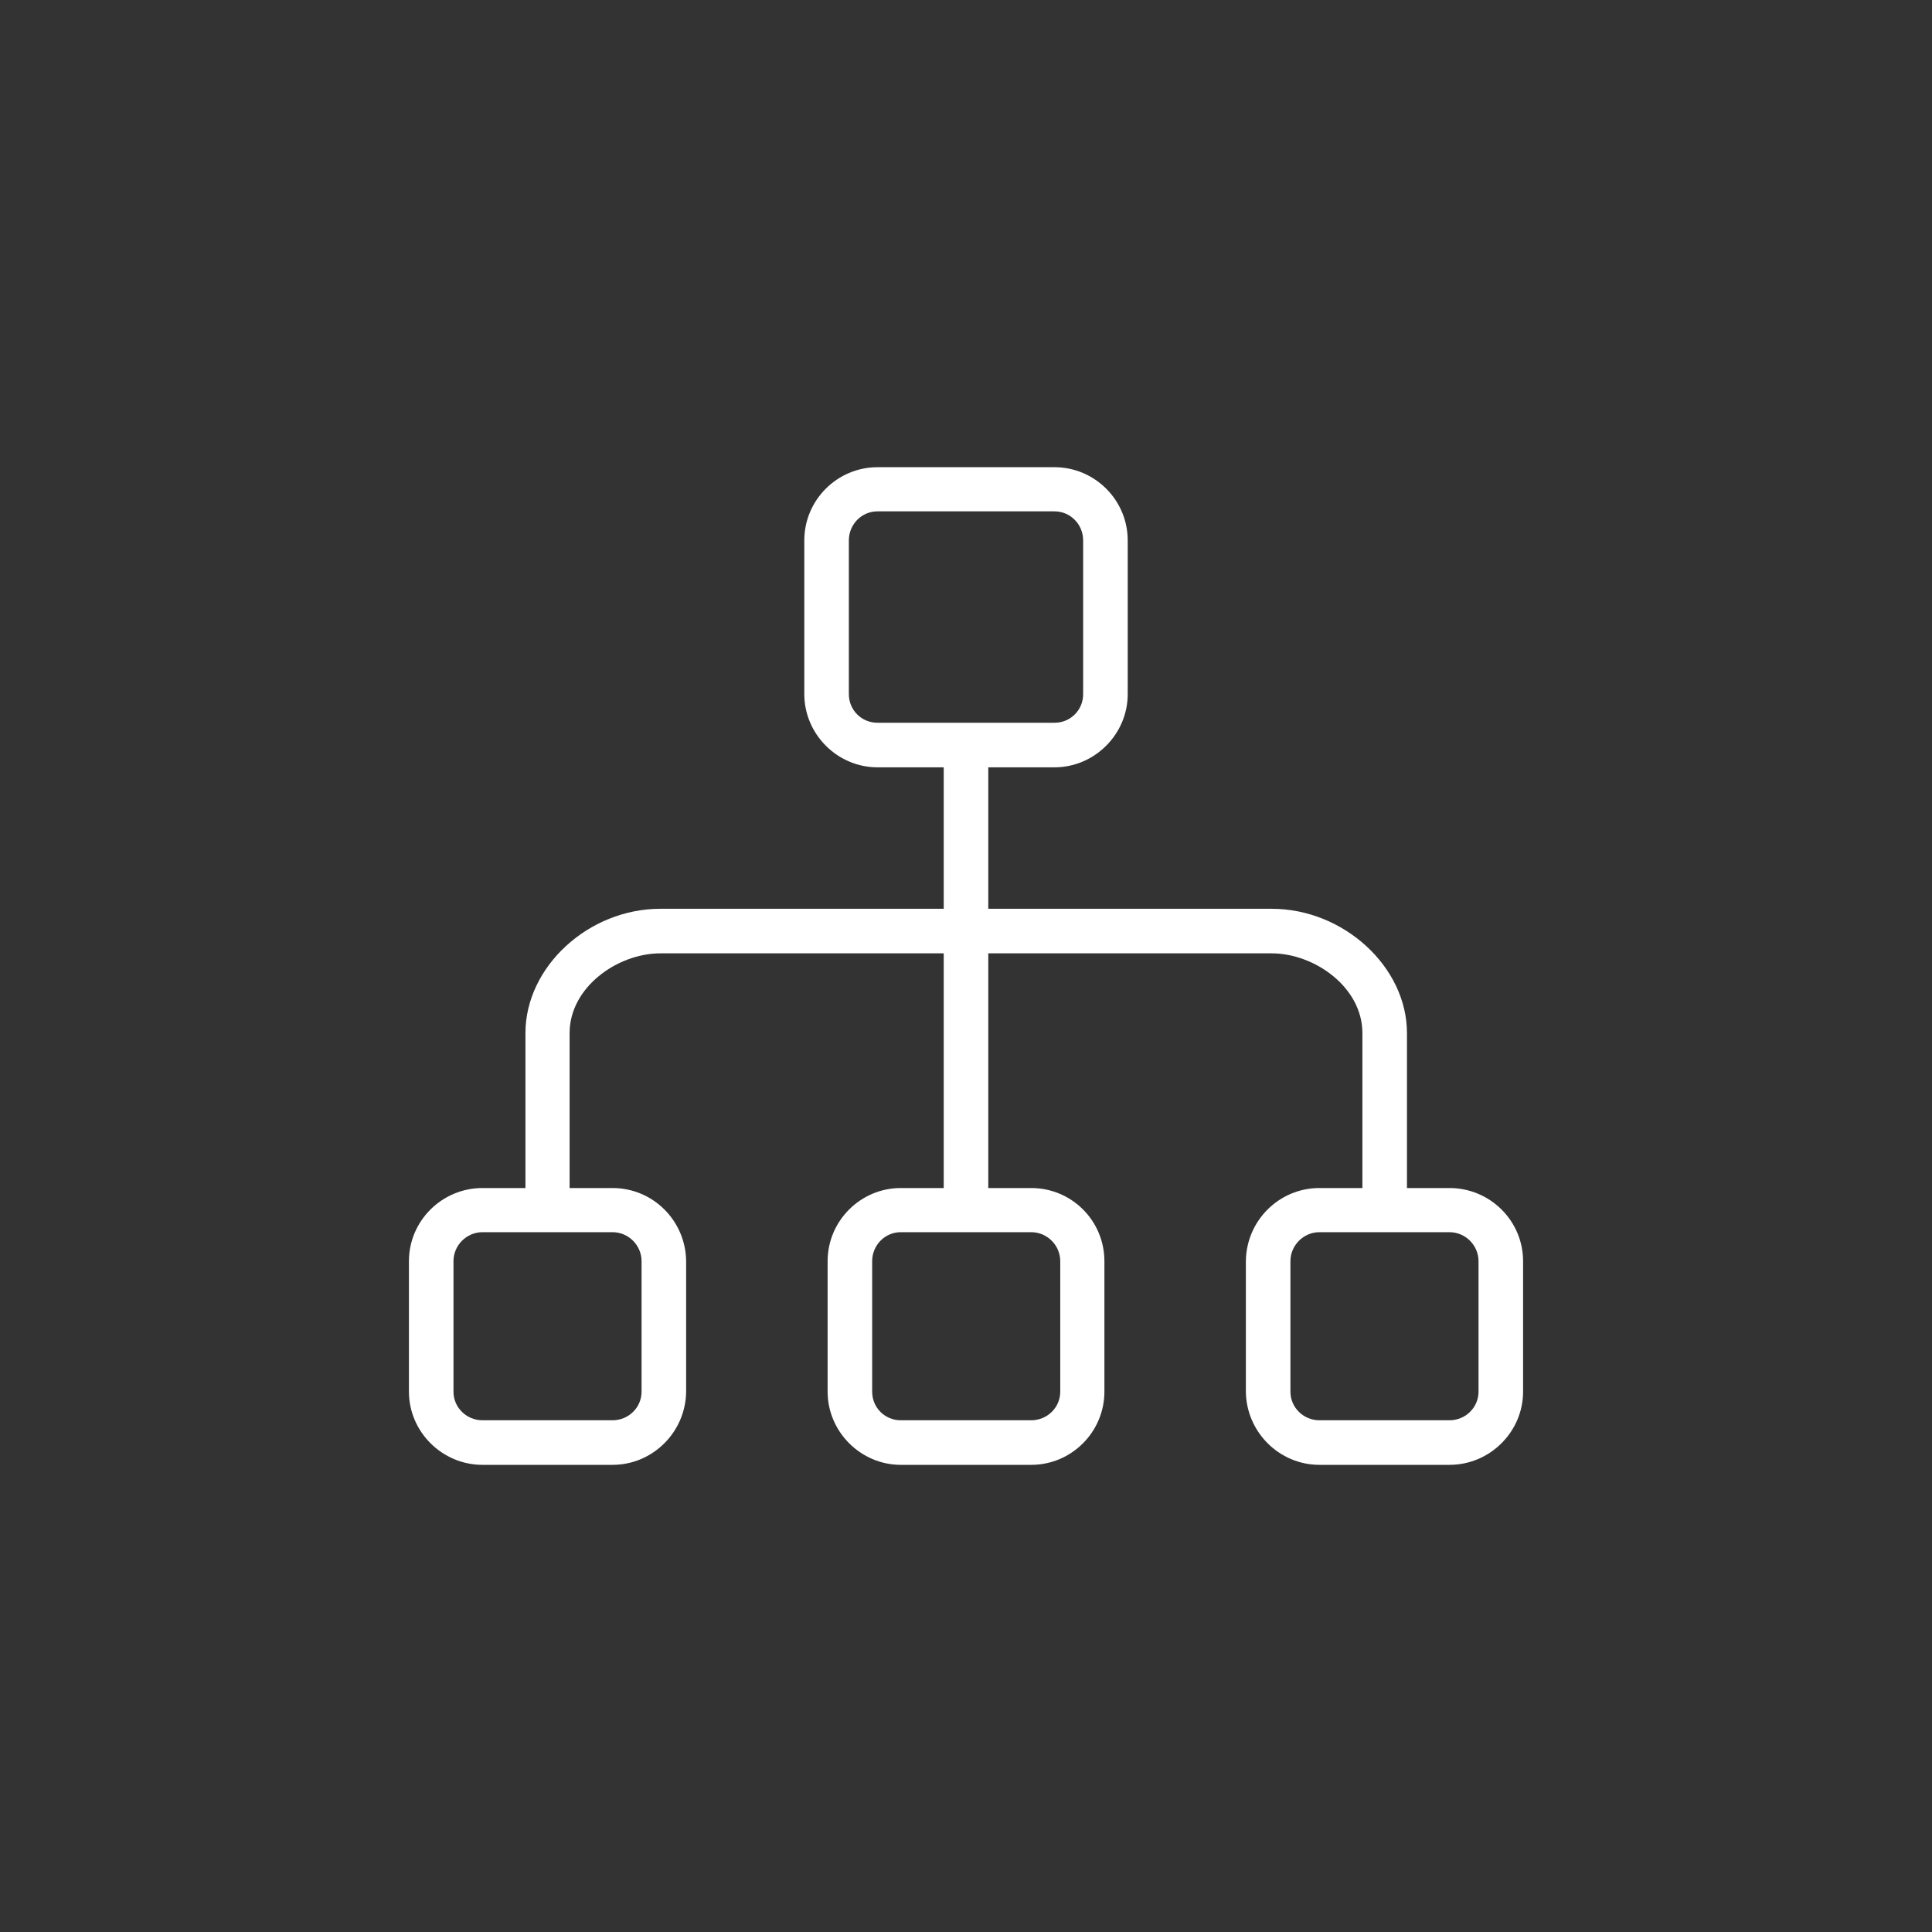<?xml version='1.0' encoding='utf-8'?>
<svg xmlns:svg="http://www.w3.org/2000/svg" version="1.0" width="94.50" height="94.50" viewBox="142.11 318.53 94.50 94.50" xmlns="http://www.w3.org/2000/svg"><rect x="142.11" y="318.53" width="94.50" height="94.50" fill="#333333" stroke="none"/><svg:defs id="defs3">
    <svg:pattern id="EMFhbasepattern" patternUnits="userSpaceOnUse" width="6" height="6" x="0" y="0" />
  </svg:defs><path fill="white" d="  M 206.649,390.18   C 204.669,390.18 203.069,388.56 203.049,386.6   L 203.049,380.22   C 203.069,378.24 204.669,376.64 206.649,376.64   L 208.749,376.64   L 208.749,369.061   C 208.749,366.821 206.409,365.161 204.309,365.161   L 190.45,365.161   L 190.45,376.64   L 192.55,376.64   C 194.53,376.64 196.13,378.24 196.13,380.22   L 196.13,386.6   C 196.13,388.56 194.53,390.18 192.55,390.18   L 186.17,390.18   C 184.21,390.18 182.591,388.56 182.591,386.6   L 182.591,380.22   C 182.591,378.24 184.21,376.64 186.17,376.64   L 188.27,376.64   L 188.27,365.161   L 174.411,365.161   C 172.311,365.161 169.971,366.821 169.971,369.061   L 169.971,376.64   L 172.071,376.64   C 174.051,376.64 175.651,378.24 175.671,380.22   L 175.671,386.6   C 175.651,388.56 174.051,390.18 172.071,390.18   L 165.711,390.18   C 163.732,390.18 162.112,388.56 162.112,386.6   L 162.112,380.22   C 162.112,378.24 163.732,376.64 165.711,376.64   L 167.811,376.64   L 167.811,369.061   C 167.811,365.821 170.891,362.981 174.411,362.981   L 188.27,362.981   L 188.27,356.062   L 185.03,356.062   C 183.07,356.062 181.451,354.442 181.451,352.482   L 181.451,344.962   C 181.451,342.982 183.07,341.382 185.03,341.382   L 193.69,341.382   C 195.65,341.382 197.27,342.982 197.27,344.962   L 197.27,352.482   C 197.27,354.442 195.65,356.062 193.69,356.062   L 190.45,356.062   L 190.45,362.981   L 204.309,362.981   C 207.829,362.981 210.929,365.821 210.929,369.061   L 210.929,376.64   L 213.009,376.64   C 214.989,376.64 216.609,378.24 216.609,380.22   L 216.609,386.6   C 216.609,388.56 214.989,390.18 213.009,390.18   L 206.649,390.18   z  M 206.649,378.8   C 205.869,378.8 205.229,379.44 205.229,380.22   L 205.229,386.6   C 205.229,387.38 205.869,388 206.649,388   L 213.009,388   C 213.789,388 214.429,387.38 214.429,386.6   L 214.429,380.22   C 214.429,379.44 213.789,378.8 213.009,378.8   L 206.649,378.8   z  M 186.17,378.8   C 185.39,378.8 184.77,379.44 184.77,380.22   L 184.77,386.6   C 184.77,387.38 185.39,388 186.17,388   L 192.55,388   C 193.33,388 193.97,387.38 193.97,386.6   L 193.97,380.22   C 193.97,379.44 193.33,378.8 192.55,378.8   L 186.17,378.8   z  M 165.711,378.8   C 164.931,378.8 164.291,379.44 164.291,380.22   L 164.291,386.6   C 164.291,387.38 164.931,388 165.711,388   L 172.071,388   C 172.851,388 173.491,387.38 173.491,386.6   L 173.491,380.22   C 173.491,379.44 172.851,378.8 172.071,378.8   L 165.711,378.8   z  M 185.03,343.542   C 184.25,343.542 183.63,344.182 183.63,344.962   L 183.63,352.482   C 183.63,353.262 184.25,353.882 185.03,353.882   L 193.69,353.882   C 194.47,353.882 195.09,353.262 195.09,352.482   L 195.09,344.962   C 195.09,344.182 194.47,343.542 193.69,343.542   L 185.03,343.542   z " id="path277" /></svg>